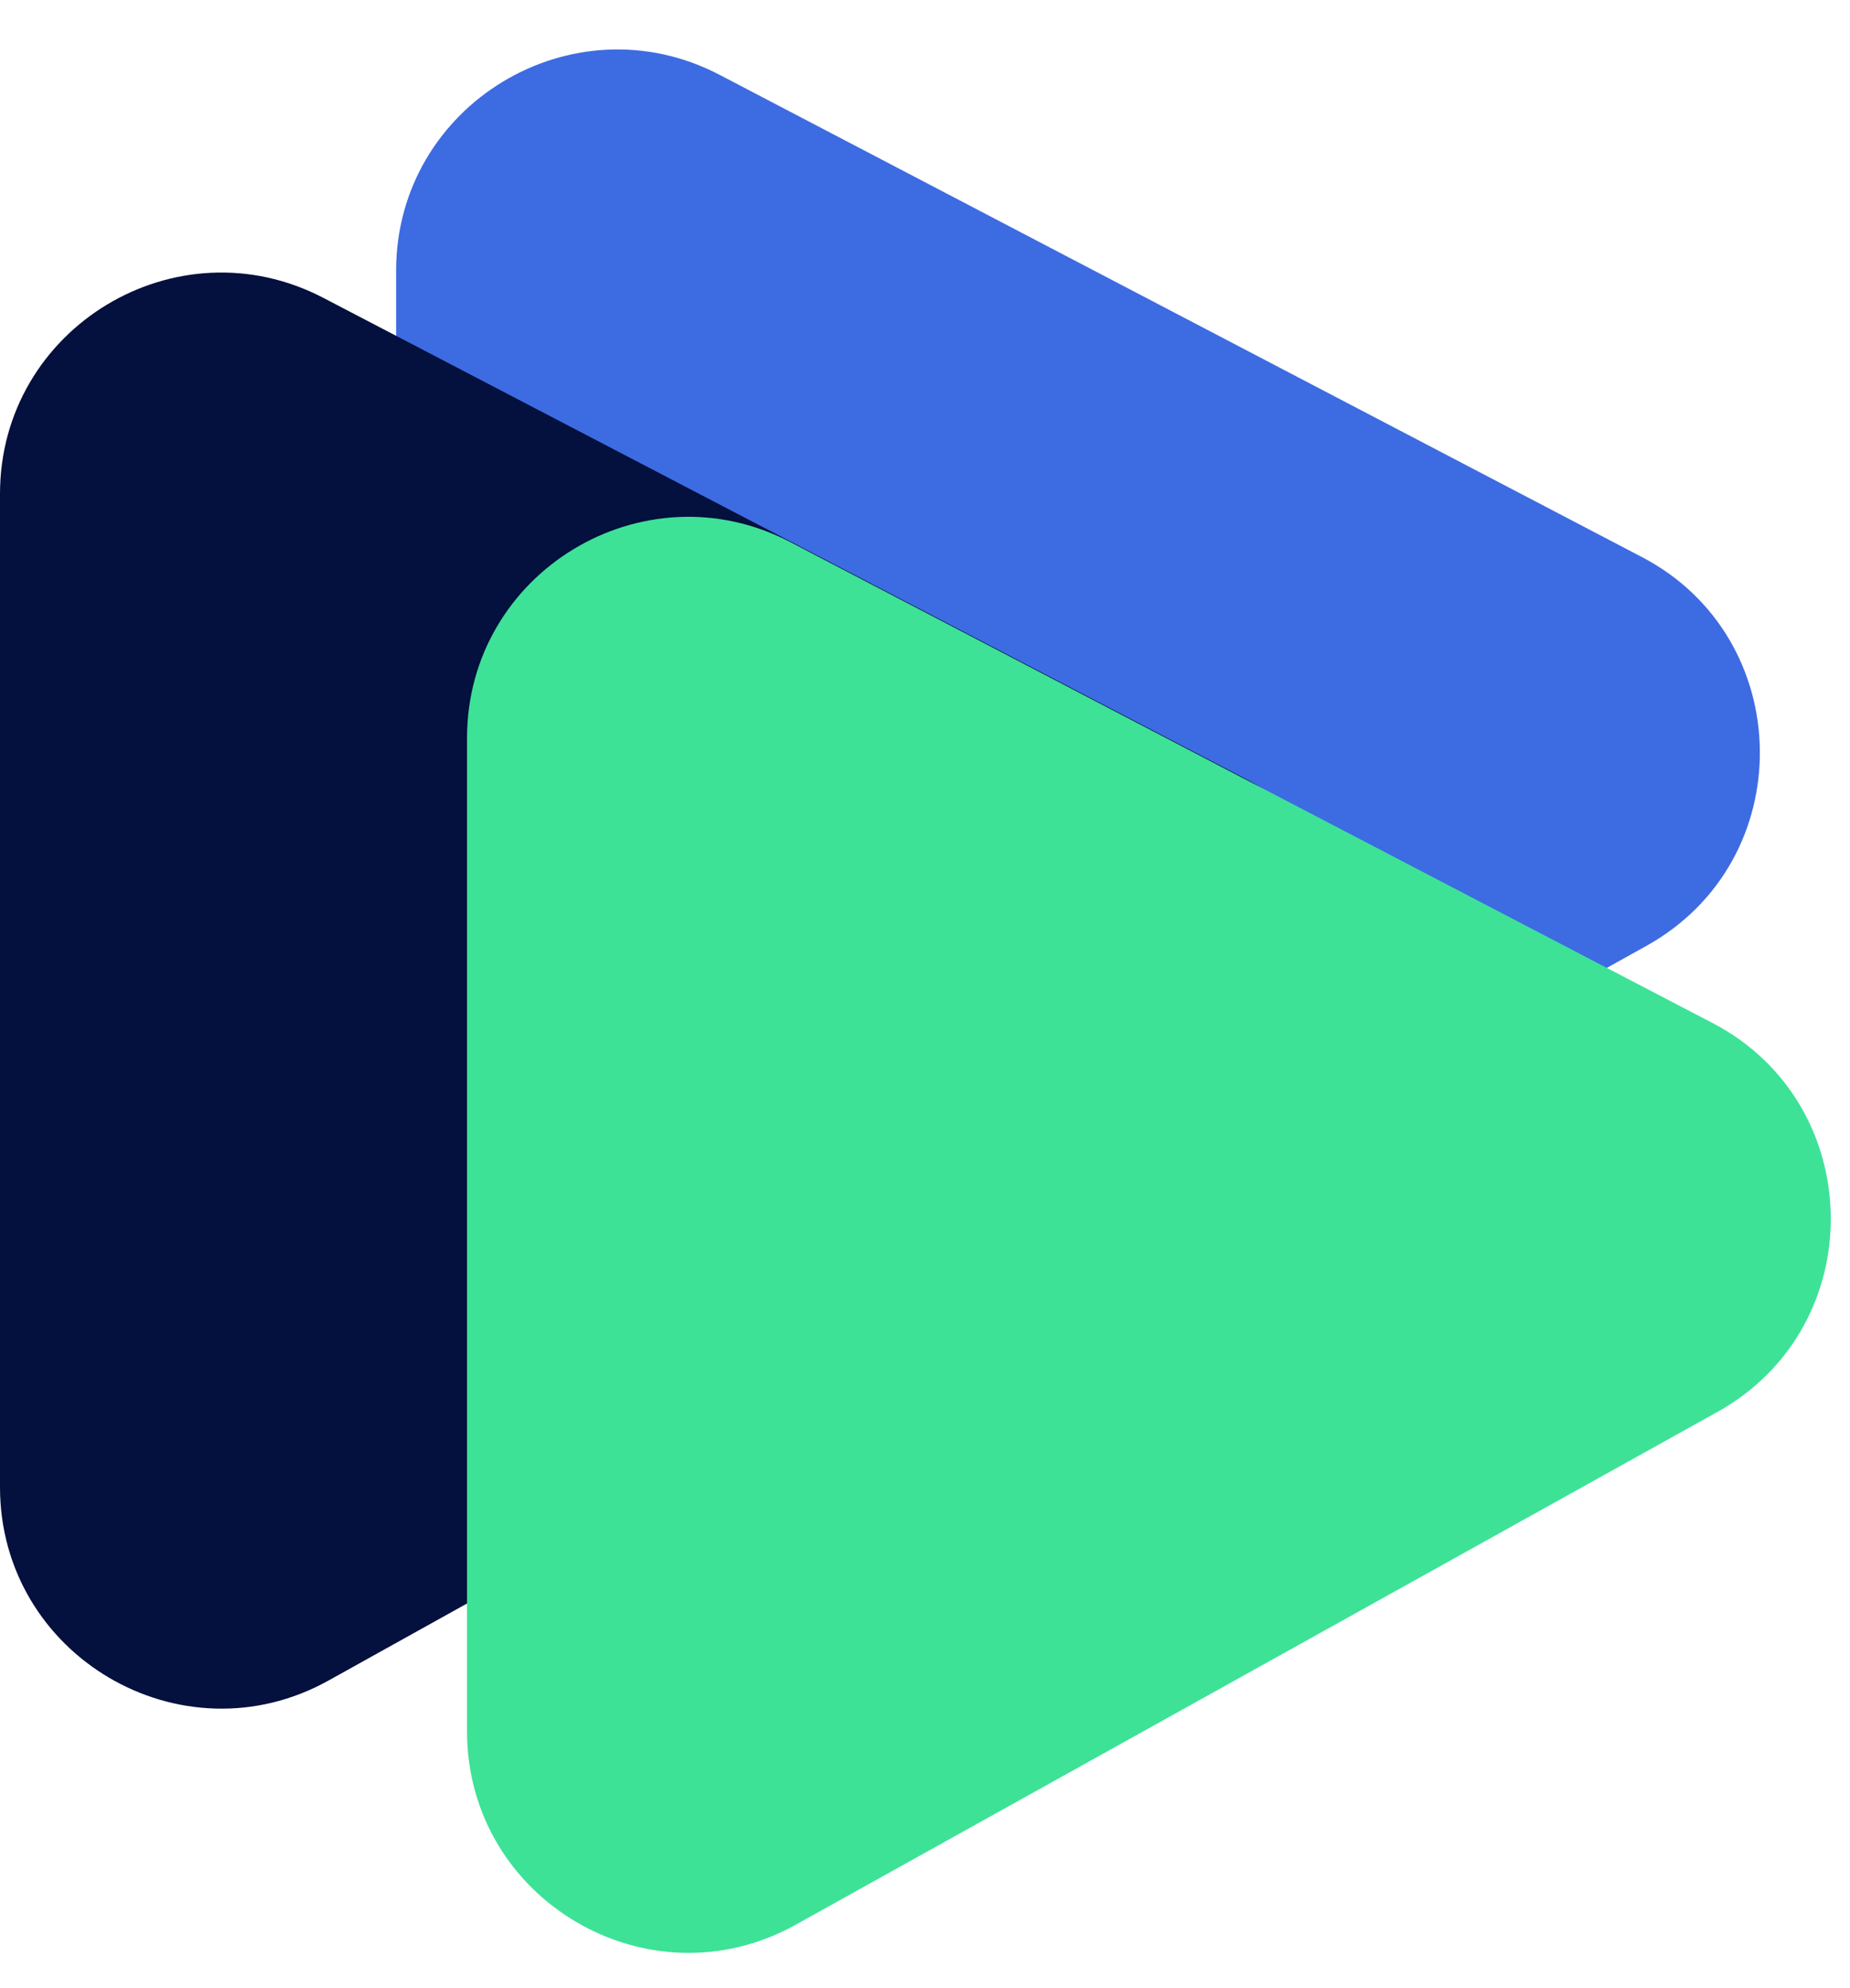 <svg viewBox="0 0 27 29" fill="none" xmlns="http://www.w3.org/2000/svg">
<path d="M5.781 3.968V18.455C5.781 20.913 8.43 22.471 10.576 21.277L24.025 13.799C26.275 12.553 26.223 9.299 23.956 8.122L10.507 1.094C8.36 -0.031 5.781 1.527 5.781 3.95V3.968Z" fill="#3D6BE2"/>
<path d="M0 7.204V21.692C0 24.15 2.648 25.708 4.795 24.513L18.244 17.036C20.494 15.79 20.442 12.536 18.174 11.358L4.725 4.348C2.579 3.223 0 4.781 0 7.204Z" fill="#04103D"/>
<path d="M6.816 10.767V25.254C6.816 27.712 9.465 29.27 11.611 28.076L25.06 20.598C27.31 19.352 27.258 16.098 24.991 14.921L11.542 7.911C9.395 6.786 6.816 8.344 6.816 10.767Z" fill="#3DE297"/>
</svg>
